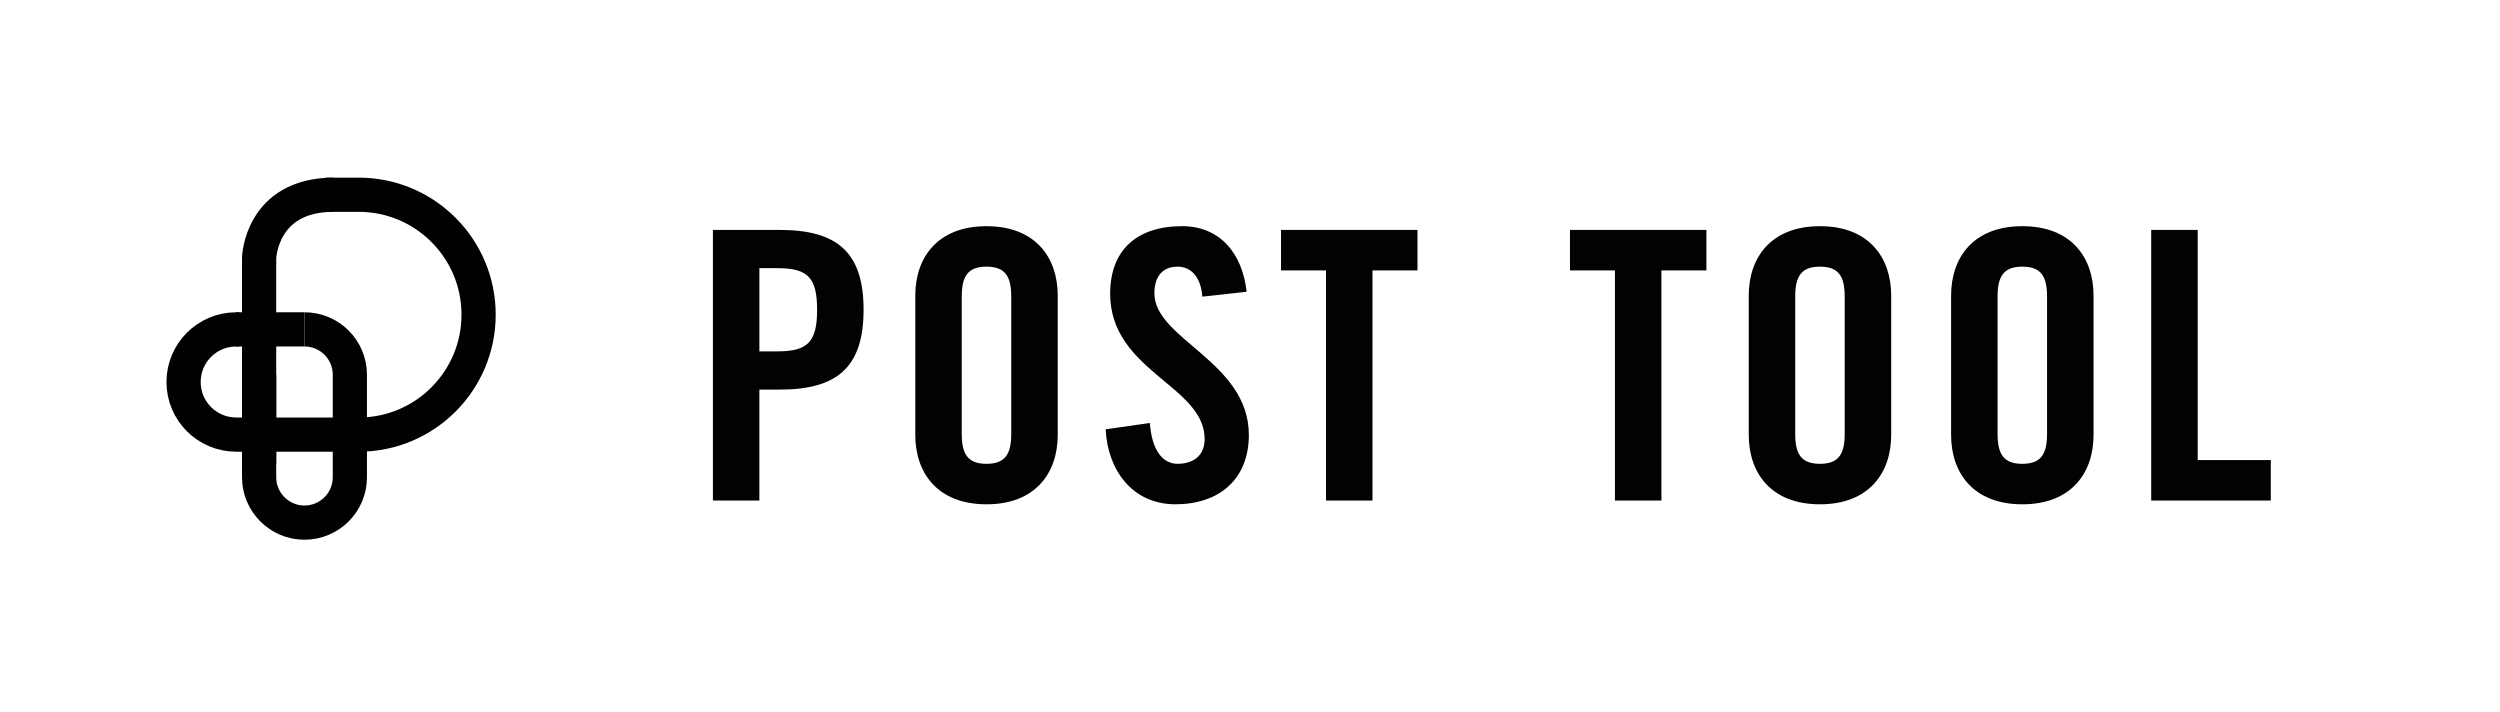<?xml version="1.0" encoding="utf-8"?>
<!-- Generator: Adobe Illustrator 15.0.0, SVG Export Plug-In . SVG Version: 6.00 Build 0)  -->
<!DOCTYPE svg PUBLIC "-//W3C//DTD SVG 1.1//EN" "http://www.w3.org/Graphics/SVG/1.1/DTD/svg11.dtd">
<svg version="1.1" id="Layer_1" xmlns="http://www.w3.org/2000/svg" xmlns:xlink="http://www.w3.org/1999/xlink" x="0px" y="0px"
	 width="201px" height="57.25px" viewBox="0 0 201 57.25" enable-background="new 0 0 201 57.25" xml:space="preserve">
<path fill="#020202" d="M57.318,40.244V18.486h5.364c4.61,0,6.75,1.778,6.75,6.419c0,4.641-2.14,6.419-6.75,6.419h-1.628v8.92
	H57.318z M61.055,28.25H62.5c2.443,0,3.195-0.753,3.195-3.345c0-2.592-0.752-3.345-3.195-3.345h-1.445V28.25z"/>
<path fill="#020202" d="M73.59,23.76c0-3.074,1.807-5.575,5.725-5.575s5.726,2.501,5.726,5.575v11.21
	c0,3.075-1.808,5.576-5.726,5.576s-5.725-2.501-5.725-5.576V23.76z M77.325,34.88c0,1.627,0.481,2.411,1.989,2.411
	c1.507,0,1.99-0.784,1.99-2.411V23.85c0-1.627-0.483-2.411-1.99-2.411c-1.508,0-1.989,0.784-1.989,2.411V34.88z"/>
<path fill="#020202" d="M96.67,23.85c-0.15-1.868-1.146-2.411-1.989-2.411c-1.204,0-1.868,0.784-1.868,2.14
	c0,3.707,7.594,5.485,7.594,11.392c0,3.586-2.41,5.574-5.906,5.574c-3.467,0-5.455-2.771-5.605-6.027l3.555-0.512
	c0.152,2.199,1.027,3.284,2.231,3.284c1.296,0,2.171-0.692,2.171-1.987c0-4.31-7.596-5.456-7.596-11.694
	c0-3.466,2.109-5.425,5.786-5.425c3.044,0,4.853,2.2,5.185,5.274L96.67,23.85z"/>
<polygon fill="#020202" points="106.611,21.741 102.995,21.741 102.995,18.486 113.965,18.486 113.965,21.741 110.348,21.741 
	110.348,40.244 106.611,40.244 "/>
<polygon fill="#020202" points="129.842,21.741 126.226,21.741 126.226,18.486 137.195,18.486 137.195,21.741 133.578,21.741 
	133.578,40.244 129.842,40.244 "/>
<path fill="#020202" d="M140.6,23.76c0-3.074,1.807-5.575,5.725-5.575s5.726,2.501,5.726,5.575v11.21
	c0,3.075-1.808,5.576-5.726,5.576s-5.725-2.501-5.725-5.576V23.76z M144.335,34.88c0,1.627,0.481,2.411,1.989,2.411
	c1.507,0,1.99-0.784,1.99-2.411V23.85c0-1.627-0.483-2.411-1.99-2.411c-1.508,0-1.989,0.784-1.989,2.411V34.88z"/>
<path fill="#020202" d="M156.869,23.76c0-3.074,1.807-5.575,5.726-5.575c3.918,0,5.726,2.501,5.726,5.575v11.21
	c0,3.075-1.808,5.576-5.726,5.576c-3.919,0-5.726-2.501-5.726-5.576V23.76z M160.605,34.88c0,1.627,0.482,2.411,1.989,2.411
	s1.989-0.784,1.989-2.411V23.85c0-1.627-0.482-2.411-1.989-2.411s-1.989,0.784-1.989,2.411V34.88z"/>
<polygon fill="#020202" points="172.958,40.244 172.958,18.486 176.695,18.486 176.695,36.99 182.572,36.99 182.572,40.244 "/>
<g>
	<path fill="none" stroke="#010101" stroke-width="2.75" stroke-miterlimit="10" d="M24.481,26.482L24.481,26.482
		c2.015,0,3.648,1.634,3.648,3.648v8.239c0,2.016-1.633,3.649-3.648,3.649c-2.015,0-3.648-1.634-3.648-3.649v-8.239"/>
	<path fill="none" stroke="#010101" stroke-width="2.75" stroke-miterlimit="10" d="M26.174,15.657h2.662
		c5.326,0,9.643,4.317,9.643,9.643c0,5.325-4.317,9.643-9.643,9.643h-8.252"/>
	<path fill="none" stroke="#010101" stroke-width="2.75" stroke-miterlimit="10" d="M20.143,34.942h-1.153
		c-2.336,0-4.23-1.895-4.23-4.229c0-2.338,1.894-4.23,4.23-4.23h0.249"/>
	<path fill="none" stroke="#010101" stroke-width="2.75" stroke-miterlimit="10" d="M20.833,37.249V20.744
		c0,0,0.135-5.087,5.992-5.087"/>
	<line fill="none" stroke="#010101" stroke-width="2.75" stroke-miterlimit="10" x1="18.989" y1="26.482" x2="24.481" y2="26.482"/>
</g>
</svg>
